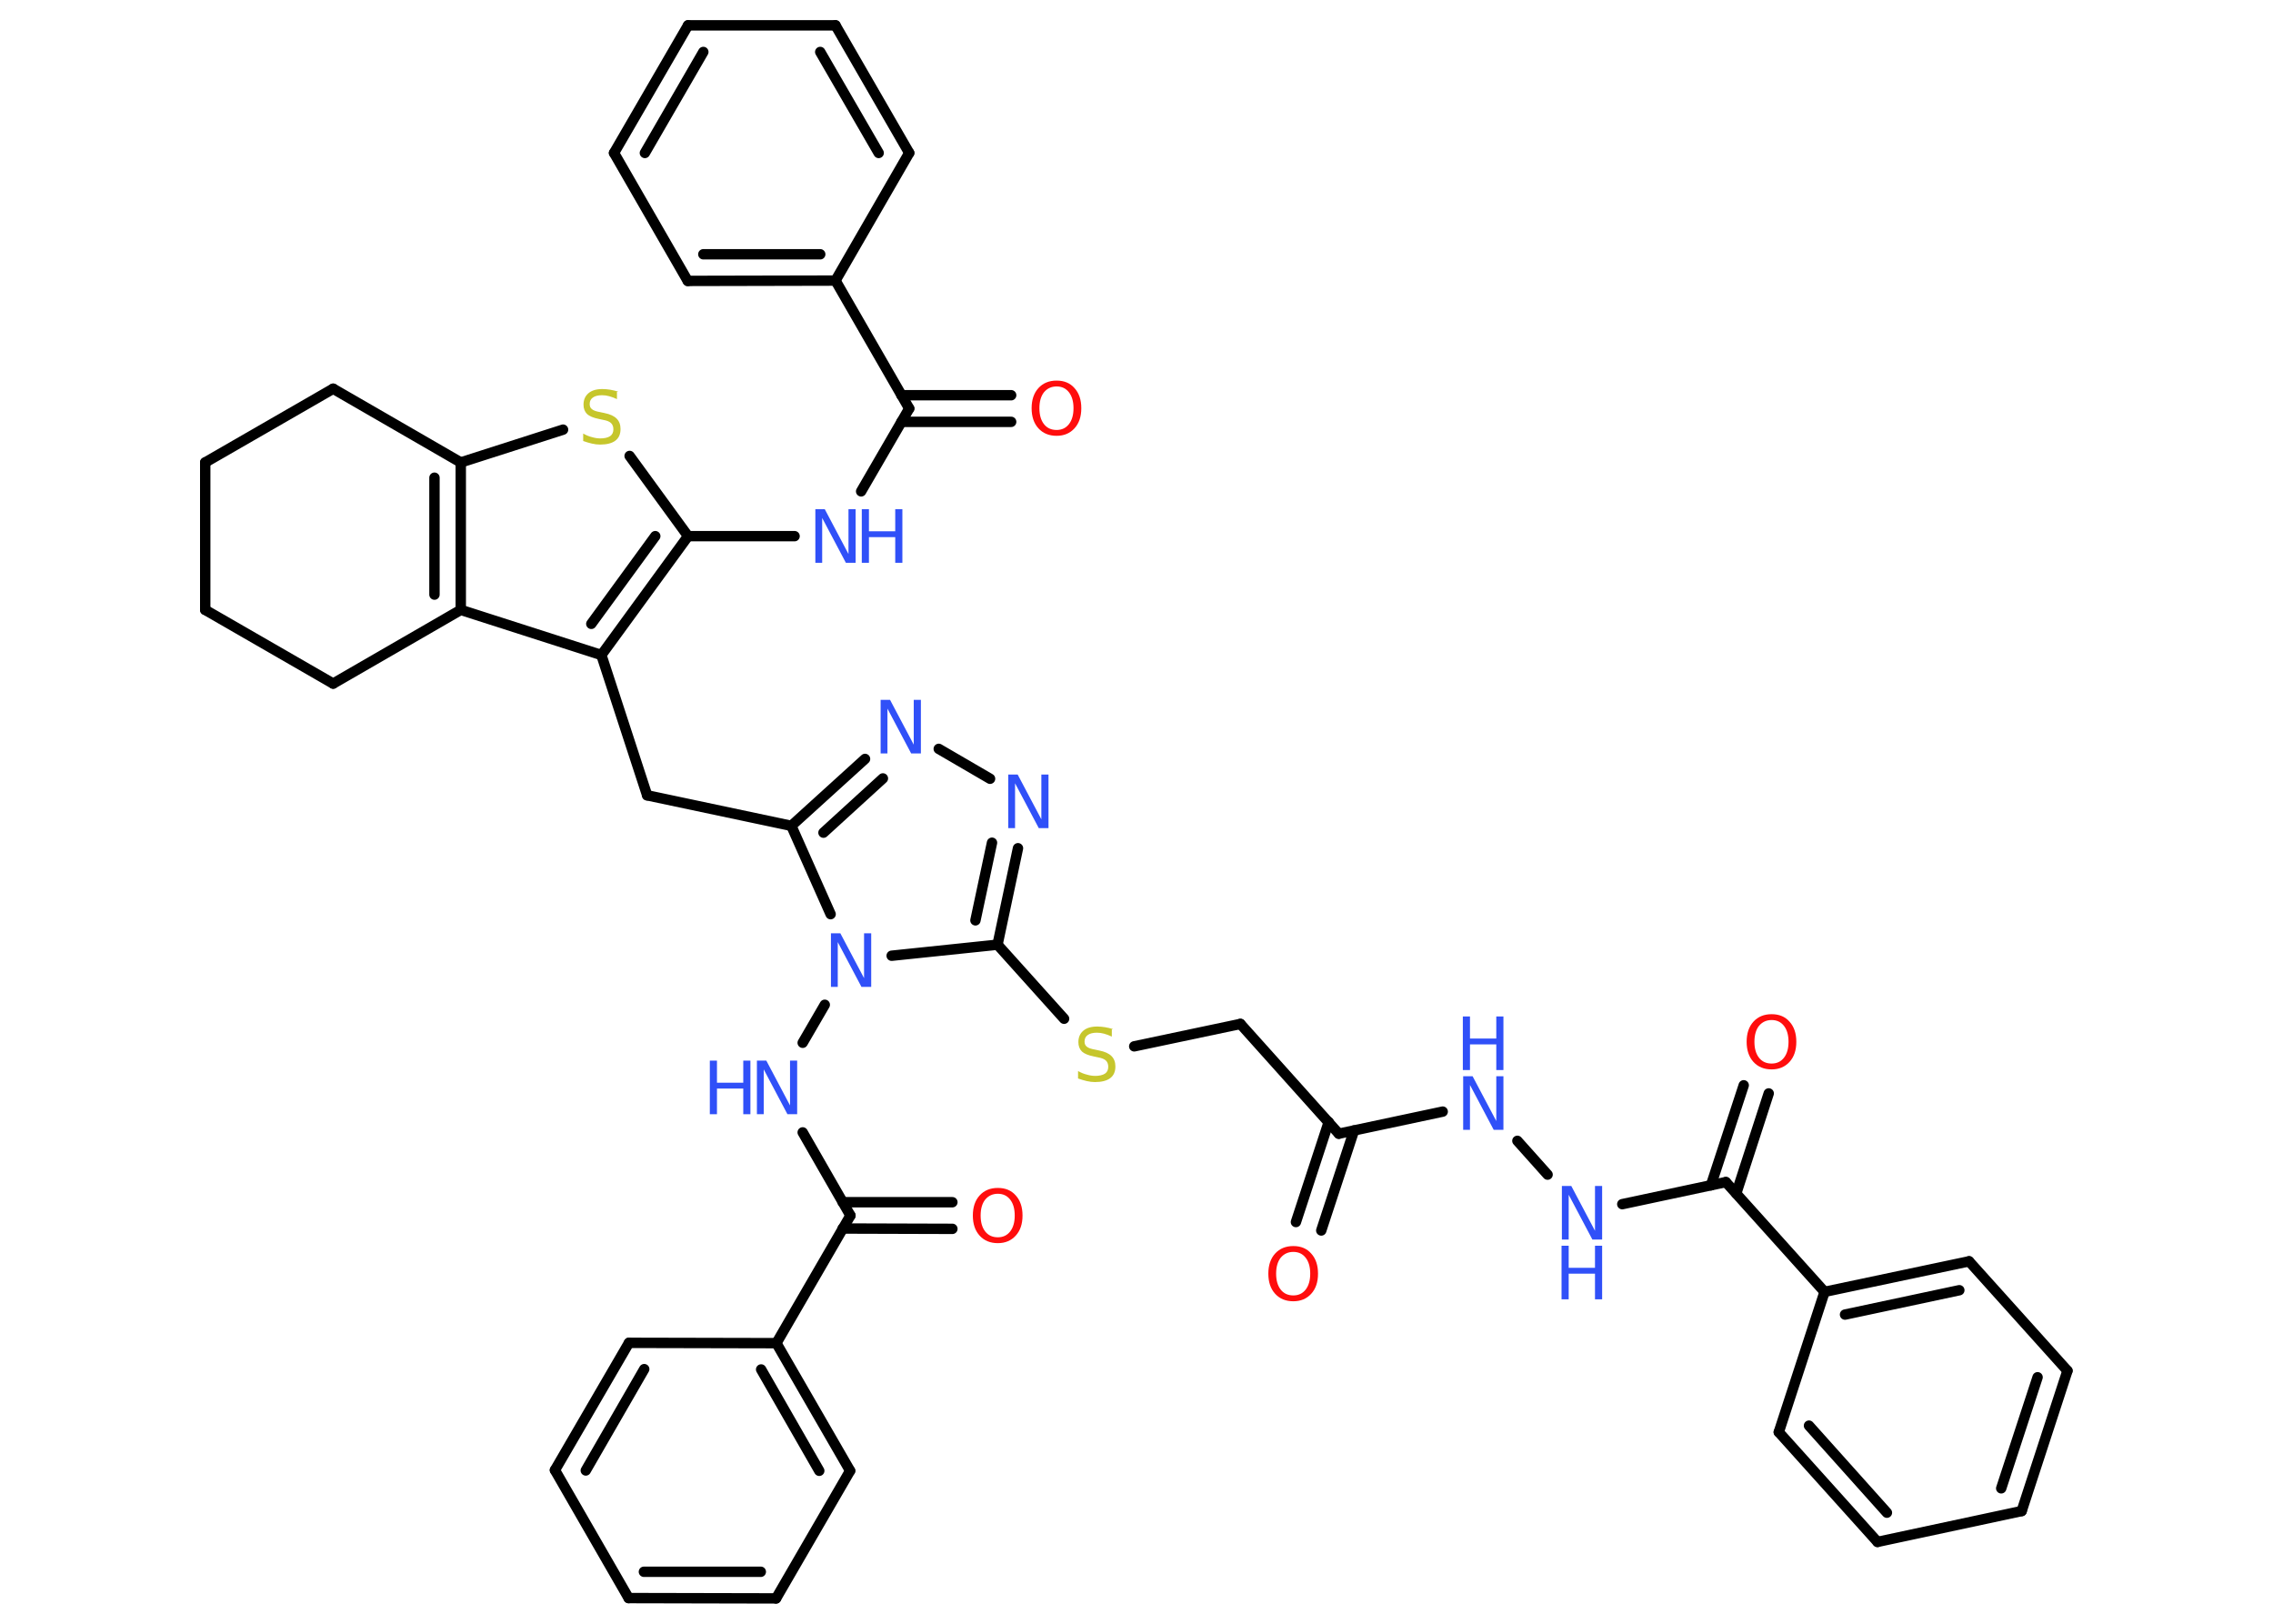 <?xml version='1.0' encoding='UTF-8'?>
<!DOCTYPE svg PUBLIC "-//W3C//DTD SVG 1.1//EN" "http://www.w3.org/Graphics/SVG/1.1/DTD/svg11.dtd">
<svg version='1.2' xmlns='http://www.w3.org/2000/svg' xmlns:xlink='http://www.w3.org/1999/xlink' width='70.0mm' height='50.0mm' viewBox='0 0 70.0 50.0'>
  <desc>Generated by the Chemistry Development Kit (http://github.com/cdk)</desc>
  <g stroke-linecap='round' stroke-linejoin='round' stroke='#000000' stroke-width='.32' fill='#3050F8'>
    <rect x='.0' y='.0' width='70.0' height='50.0' fill='#FFFFFF' stroke='none'/>
    <g id='mol1' class='mol'>
      <g id='mol1bnd1' class='bond'>
        <line x1='39.91' y1='37.63' x2='40.92' y2='34.55'/>
        <line x1='40.69' y1='37.89' x2='41.7' y2='34.81'/>
      </g>
      <line id='mol1bnd2' class='bond' x1='41.23' y1='34.91' x2='38.2' y2='31.53'/>
      <line id='mol1bnd3' class='bond' x1='38.2' y1='31.53' x2='34.93' y2='32.22'/>
      <line id='mol1bnd4' class='bond' x1='32.77' y1='31.37' x2='30.72' y2='29.09'/>
      <g id='mol1bnd5' class='bond'>
        <line x1='30.72' y1='29.09' x2='31.35' y2='26.12'/>
        <line x1='30.04' y1='28.34' x2='30.55' y2='25.95'/>
      </g>
      <line id='mol1bnd6' class='bond' x1='30.49' y1='23.98' x2='28.91' y2='23.06'/>
      <g id='mol1bnd7' class='bond'>
        <line x1='26.64' y1='23.37' x2='24.37' y2='25.43'/>
        <line x1='27.19' y1='23.97' x2='25.36' y2='25.64'/>
      </g>
      <line id='mol1bnd8' class='bond' x1='24.37' y1='25.43' x2='19.93' y2='24.49'/>
      <line id='mol1bnd9' class='bond' x1='19.93' y1='24.49' x2='18.52' y2='20.17'/>
      <g id='mol1bnd10' class='bond'>
        <line x1='18.52' y1='20.17' x2='21.19' y2='16.51'/>
        <line x1='18.21' y1='19.21' x2='20.18' y2='16.51'/>
      </g>
      <line id='mol1bnd11' class='bond' x1='21.19' y1='16.51' x2='24.47' y2='16.51'/>
      <line id='mol1bnd12' class='bond' x1='26.52' y1='15.13' x2='28.0' y2='12.58'/>
      <g id='mol1bnd13' class='bond'>
        <line x1='27.76' y1='12.17' x2='31.14' y2='12.17'/>
        <line x1='27.76' y1='12.99' x2='31.14' y2='12.99'/>
      </g>
      <line id='mol1bnd14' class='bond' x1='28.0' y1='12.58' x2='25.73' y2='8.64'/>
      <g id='mol1bnd15' class='bond'>
        <line x1='21.18' y1='8.65' x2='25.73' y2='8.64'/>
        <line x1='21.66' y1='7.83' x2='25.26' y2='7.83'/>
      </g>
      <line id='mol1bnd16' class='bond' x1='21.18' y1='8.65' x2='18.91' y2='4.71'/>
      <g id='mol1bnd17' class='bond'>
        <line x1='21.19' y1='.78' x2='18.91' y2='4.71'/>
        <line x1='21.66' y1='1.6' x2='19.86' y2='4.71'/>
      </g>
      <line id='mol1bnd18' class='bond' x1='21.19' y1='.78' x2='25.73' y2='.78'/>
      <g id='mol1bnd19' class='bond'>
        <line x1='28.0' y1='4.71' x2='25.73' y2='.78'/>
        <line x1='27.06' y1='4.71' x2='25.26' y2='1.6'/>
      </g>
      <line id='mol1bnd20' class='bond' x1='25.73' y1='8.64' x2='28.0' y2='4.71'/>
      <line id='mol1bnd21' class='bond' x1='21.19' y1='16.51' x2='19.39' y2='14.04'/>
      <line id='mol1bnd22' class='bond' x1='17.34' y1='13.23' x2='14.19' y2='14.24'/>
      <g id='mol1bnd23' class='bond'>
        <line x1='14.19' y1='18.78' x2='14.19' y2='14.24'/>
        <line x1='13.38' y1='18.31' x2='13.38' y2='14.71'/>
      </g>
      <line id='mol1bnd24' class='bond' x1='18.52' y1='20.17' x2='14.19' y2='18.78'/>
      <line id='mol1bnd25' class='bond' x1='14.19' y1='18.78' x2='10.26' y2='21.05'/>
      <line id='mol1bnd26' class='bond' x1='10.26' y1='21.05' x2='6.32' y2='18.78'/>
      <line id='mol1bnd27' class='bond' x1='6.32' y1='18.78' x2='6.32' y2='14.24'/>
      <line id='mol1bnd28' class='bond' x1='6.32' y1='14.24' x2='10.26' y2='11.97'/>
      <line id='mol1bnd29' class='bond' x1='14.19' y1='14.24' x2='10.26' y2='11.97'/>
      <line id='mol1bnd30' class='bond' x1='24.37' y1='25.43' x2='25.58' y2='28.15'/>
      <line id='mol1bnd31' class='bond' x1='30.72' y1='29.09' x2='27.46' y2='29.43'/>
      <line id='mol1bnd32' class='bond' x1='25.4' y1='30.94' x2='24.72' y2='32.11'/>
      <line id='mol1bnd33' class='bond' x1='24.72' y1='34.87' x2='26.19' y2='37.43'/>
      <g id='mol1bnd34' class='bond'>
        <line x1='25.95' y1='37.02' x2='29.33' y2='37.02'/>
        <line x1='25.95' y1='37.83' x2='29.33' y2='37.84'/>
      </g>
      <line id='mol1bnd35' class='bond' x1='26.19' y1='37.43' x2='23.91' y2='41.36'/>
      <g id='mol1bnd36' class='bond'>
        <line x1='26.18' y1='45.29' x2='23.91' y2='41.36'/>
        <line x1='25.23' y1='45.29' x2='23.44' y2='42.17'/>
      </g>
      <line id='mol1bnd37' class='bond' x1='26.18' y1='45.29' x2='23.9' y2='49.22'/>
      <g id='mol1bnd38' class='bond'>
        <line x1='19.36' y1='49.21' x2='23.9' y2='49.22'/>
        <line x1='19.83' y1='48.4' x2='23.43' y2='48.4'/>
      </g>
      <line id='mol1bnd39' class='bond' x1='19.36' y1='49.21' x2='17.09' y2='45.27'/>
      <g id='mol1bnd40' class='bond'>
        <line x1='19.37' y1='41.35' x2='17.09' y2='45.27'/>
        <line x1='19.84' y1='42.16' x2='18.04' y2='45.28'/>
      </g>
      <line id='mol1bnd41' class='bond' x1='23.91' y1='41.36' x2='19.37' y2='41.35'/>
      <line id='mol1bnd42' class='bond' x1='41.23' y1='34.91' x2='44.43' y2='34.23'/>
      <line id='mol1bnd43' class='bond' x1='46.73' y1='35.13' x2='47.66' y2='36.17'/>
      <line id='mol1bnd44' class='bond' x1='49.96' y1='37.08' x2='53.15' y2='36.4'/>
      <g id='mol1bnd45' class='bond'>
        <line x1='52.69' y1='36.5' x2='53.7' y2='33.42'/>
        <line x1='53.47' y1='36.75' x2='54.47' y2='33.67'/>
      </g>
      <line id='mol1bnd46' class='bond' x1='53.15' y1='36.4' x2='56.19' y2='39.78'/>
      <g id='mol1bnd47' class='bond'>
        <line x1='60.64' y1='38.84' x2='56.19' y2='39.78'/>
        <line x1='60.34' y1='39.73' x2='56.82' y2='40.48'/>
      </g>
      <line id='mol1bnd48' class='bond' x1='60.64' y1='38.84' x2='63.67' y2='42.21'/>
      <g id='mol1bnd49' class='bond'>
        <line x1='62.26' y1='46.53' x2='63.67' y2='42.21'/>
        <line x1='61.63' y1='45.83' x2='62.75' y2='42.41'/>
      </g>
      <line id='mol1bnd50' class='bond' x1='62.26' y1='46.53' x2='57.82' y2='47.48'/>
      <g id='mol1bnd51' class='bond'>
        <line x1='54.78' y1='44.1' x2='57.82' y2='47.48'/>
        <line x1='55.71' y1='43.9' x2='58.11' y2='46.58'/>
      </g>
      <line id='mol1bnd52' class='bond' x1='56.19' y1='39.78' x2='54.78' y2='44.1'/>
      <path id='mol1atm1' class='atom' d='M39.83 38.55q-.24 .0 -.39 .18q-.14 .18 -.14 .49q.0 .31 .14 .49q.14 .18 .39 .18q.24 .0 .38 -.18q.14 -.18 .14 -.49q.0 -.31 -.14 -.49q-.14 -.18 -.38 -.18zM39.83 38.37q.35 .0 .55 .23q.21 .23 .21 .62q.0 .39 -.21 .62q-.21 .23 -.55 .23q-.35 .0 -.56 -.23q-.21 -.23 -.21 -.62q.0 -.39 .21 -.62q.21 -.23 .56 -.23z' stroke='none' fill='#FF0D0D'/>
      <path id='mol1atm4' class='atom' d='M34.24 31.7v.22q-.13 -.06 -.24 -.09q-.11 -.03 -.22 -.03q-.18 .0 -.28 .07q-.1 .07 -.1 .2q.0 .11 .07 .16q.07 .06 .25 .09l.14 .03q.25 .05 .37 .17q.12 .12 .12 .32q.0 .24 -.16 .36q-.16 .12 -.47 .12q-.12 .0 -.25 -.03q-.13 -.03 -.27 -.08v-.23q.14 .08 .27 .11q.13 .04 .26 .04q.19 .0 .3 -.07q.1 -.07 .1 -.21q.0 -.12 -.07 -.19q-.07 -.07 -.24 -.1l-.14 -.03q-.25 -.05 -.36 -.15q-.11 -.11 -.11 -.29q.0 -.22 .15 -.35q.15 -.13 .43 -.13q.11 .0 .24 .02q.12 .02 .25 .06z' stroke='none' fill='#C6C62C'/>
      <path id='mol1atm6' class='atom' d='M31.04 23.85h.3l.73 1.38v-1.38h.22v1.65h-.3l-.73 -1.38v1.38h-.21v-1.65z' stroke='none'/>
      <path id='mol1atm7' class='atom' d='M27.11 21.55h.3l.73 1.38v-1.38h.22v1.65h-.3l-.73 -1.38v1.38h-.21v-1.65z' stroke='none'/>
      <g id='mol1atm12' class='atom'>
        <path d='M25.1 15.68h.3l.73 1.38v-1.38h.22v1.65h-.3l-.73 -1.38v1.38h-.21v-1.65z' stroke='none'/>
        <path d='M26.54 15.68h.22v.68h.81v-.68h.22v1.65h-.22v-.79h-.81v.79h-.22v-1.65z' stroke='none'/>
      </g>
      <path id='mol1atm14' class='atom' d='M32.54 11.9q-.24 .0 -.39 .18q-.14 .18 -.14 .49q.0 .31 .14 .49q.14 .18 .39 .18q.24 .0 .38 -.18q.14 -.18 .14 -.49q.0 -.31 -.14 -.49q-.14 -.18 -.38 -.18zM32.54 11.72q.35 .0 .55 .23q.21 .23 .21 .62q.0 .39 -.21 .62q-.21 .23 -.55 .23q-.35 .0 -.56 -.23q-.21 -.23 -.21 -.62q.0 -.39 .21 -.62q.21 -.23 .56 -.23z' stroke='none' fill='#FF0D0D'/>
      <path id='mol1atm21' class='atom' d='M19.0 12.07v.22q-.13 -.06 -.24 -.09q-.11 -.03 -.22 -.03q-.18 .0 -.28 .07q-.1 .07 -.1 .2q.0 .11 .07 .16q.07 .06 .25 .09l.14 .03q.25 .05 .37 .17q.12 .12 .12 .32q.0 .24 -.16 .36q-.16 .12 -.47 .12q-.12 .0 -.25 -.03q-.13 -.03 -.27 -.08v-.23q.14 .08 .27 .11q.13 .04 .26 .04q.19 .0 .3 -.07q.1 -.07 .1 -.21q.0 -.12 -.07 -.19q-.07 -.07 -.24 -.1l-.14 -.03q-.25 -.05 -.36 -.15q-.11 -.11 -.11 -.29q.0 -.22 .15 -.35q.15 -.13 .43 -.13q.11 .0 .24 .02q.12 .02 .25 .06z' stroke='none' fill='#C6C62C'/>
      <path id='mol1atm28' class='atom' d='M25.58 28.74h.3l.73 1.38v-1.38h.22v1.65h-.3l-.73 -1.38v1.38h-.21v-1.65z' stroke='none'/>
      <g id='mol1atm29' class='atom'>
        <path d='M23.3 32.66h.3l.73 1.38v-1.38h.22v1.65h-.3l-.73 -1.38v1.38h-.21v-1.65z' stroke='none'/>
        <path d='M21.86 32.66h.22v.68h.81v-.68h.22v1.65h-.22v-.79h-.81v.79h-.22v-1.65z' stroke='none'/>
      </g>
      <path id='mol1atm31' class='atom' d='M30.73 36.76q-.24 .0 -.39 .18q-.14 .18 -.14 .49q.0 .31 .14 .49q.14 .18 .39 .18q.24 .0 .38 -.18q.14 -.18 .14 -.49q.0 -.31 -.14 -.49q-.14 -.18 -.38 -.18zM30.73 36.58q.35 .0 .55 .23q.21 .23 .21 .62q.0 .39 -.21 .62q-.21 .23 -.55 .23q-.35 .0 -.56 -.23q-.21 -.23 -.21 -.62q.0 -.39 .21 -.62q.21 -.23 .56 -.23z' stroke='none' fill='#FF0D0D'/>
      <g id='mol1atm38' class='atom'>
        <path d='M45.05 33.14h.3l.73 1.38v-1.38h.22v1.65h-.3l-.73 -1.38v1.38h-.21v-1.65z' stroke='none'/>
        <path d='M45.05 31.3h.22v.68h.81v-.68h.22v1.65h-.22v-.79h-.81v.79h-.22v-1.65z' stroke='none'/>
      </g>
      <g id='mol1atm39' class='atom'>
        <path d='M48.09 36.52h.3l.73 1.38v-1.38h.22v1.65h-.3l-.73 -1.38v1.38h-.21v-1.65z' stroke='none'/>
        <path d='M48.09 38.36h.22v.68h.81v-.68h.22v1.65h-.22v-.79h-.81v.79h-.22v-1.65z' stroke='none'/>
      </g>
      <path id='mol1atm41' class='atom' d='M54.56 31.41q-.24 .0 -.39 .18q-.14 .18 -.14 .49q.0 .31 .14 .49q.14 .18 .39 .18q.24 .0 .38 -.18q.14 -.18 .14 -.49q.0 -.31 -.14 -.49q-.14 -.18 -.38 -.18zM54.56 31.23q.35 .0 .55 .23q.21 .23 .21 .62q.0 .39 -.21 .62q-.21 .23 -.55 .23q-.35 .0 -.56 -.23q-.21 -.23 -.21 -.62q.0 -.39 .21 -.62q.21 -.23 .56 -.23z' stroke='none' fill='#FF0D0D'/>
    </g>
  </g>
</svg>
